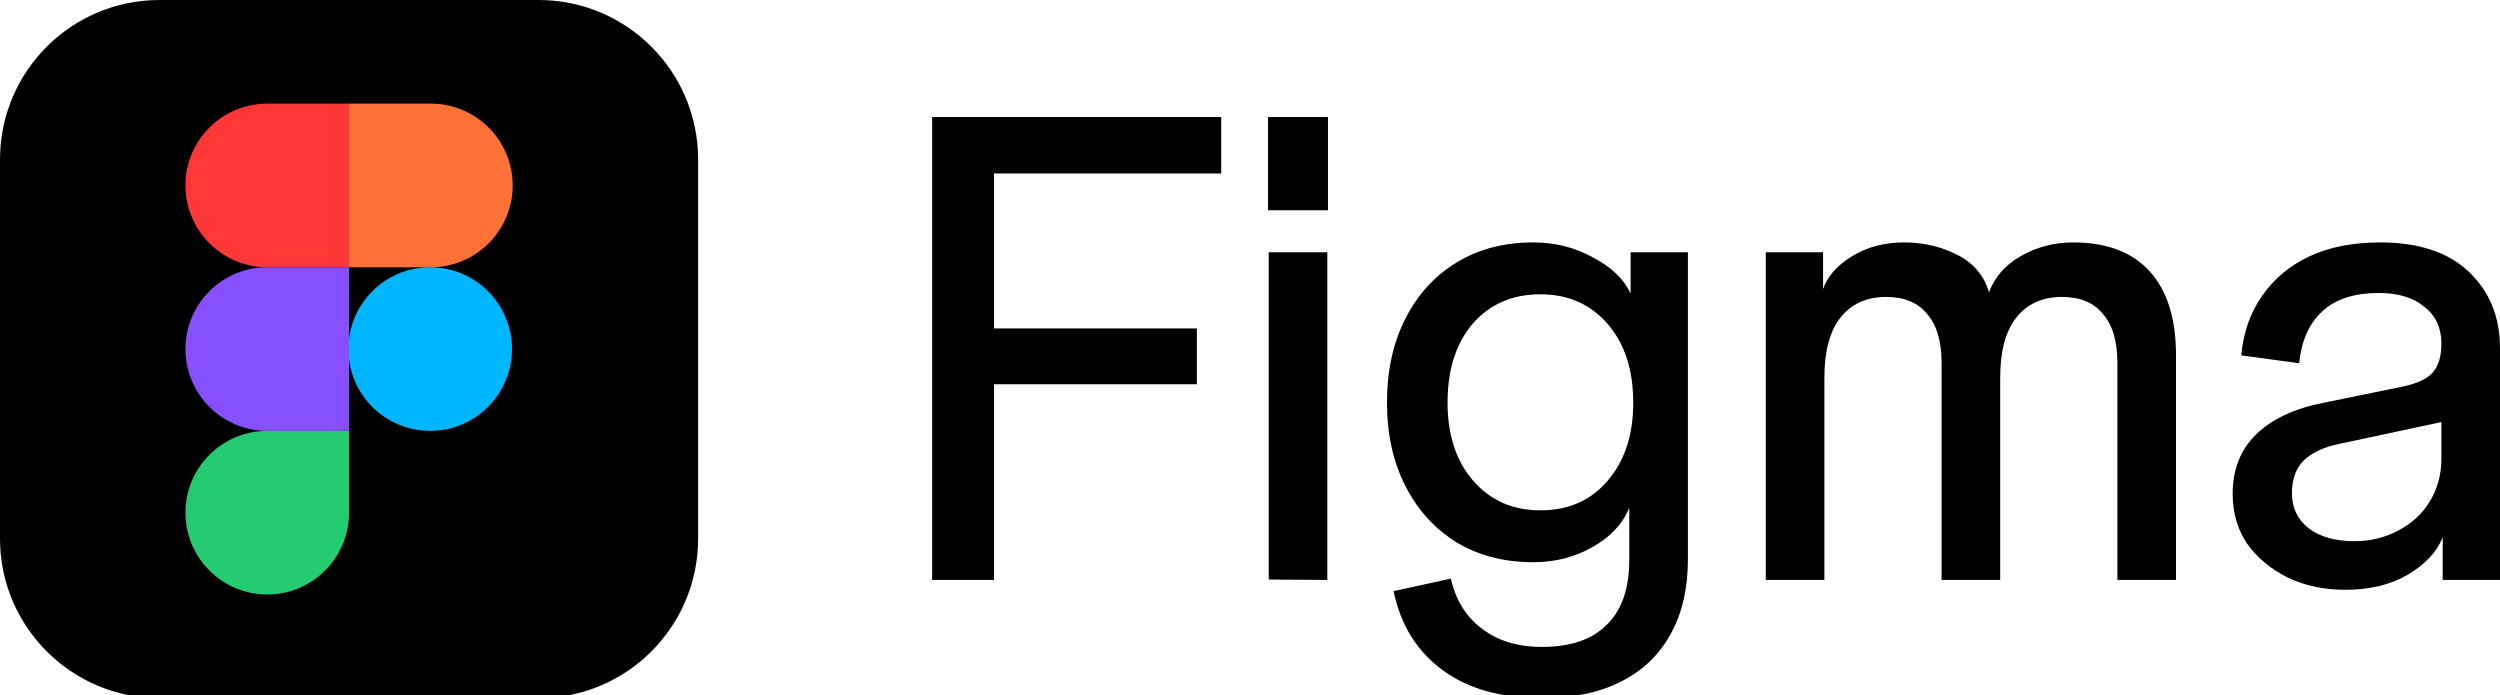 <svg width="640" height="178" viewBox="0 0 640 178" fill="none" xmlns="http://www.w3.org/2000/svg">
<g clip-path="url(#clip0_21_72)">
<path d="M0 40.84C0 18.285 18.285 0 40.84 0H137.88C160.436 0 178.721 18.285 178.721 40.84V137.88C178.721 160.436 160.436 178.721 137.88 178.721H40.84C18.285 178.721 0 160.436 0 137.88V40.84Z" fill="black"/>
<path d="M47.473 131.248C47.473 119.681 56.85 110.304 68.417 110.304H89.36V131.248C89.36 142.815 79.984 152.192 68.417 152.192C56.85 152.192 47.473 142.815 47.473 131.248Z" fill="#24CB71"/>
<path d="M89.36 26.529V68.416H110.304C121.871 68.416 131.248 59.04 131.248 47.473C131.248 35.906 121.871 26.529 110.304 26.529H89.36Z" fill="#FF7237"/>
<path d="M110.13 110.304C121.697 110.304 131.074 100.927 131.074 89.36C131.074 77.793 121.697 68.416 110.13 68.416C98.563 68.416 89.186 77.793 89.186 89.36C89.186 100.927 98.563 110.304 110.13 110.304Z" fill="#00B6FF"/>
<path d="M47.473 47.473C47.473 59.04 56.85 68.417 68.417 68.417H89.36V26.529H68.417C56.85 26.529 47.473 35.906 47.473 47.473Z" fill="#FF3737"/>
<path d="M47.473 89.36C47.473 100.927 56.85 110.304 68.417 110.304H89.36V68.417H68.417C56.85 68.417 47.473 77.793 47.473 89.36Z" fill="#874FFF"/>
<path d="M600.387 150.985C594.881 150.985 589.936 149.92 585.554 147.791C581.283 145.662 577.856 142.804 575.271 139.218C572.799 135.52 571.563 131.261 571.563 126.442C571.563 120.167 573.586 115.068 577.631 111.145C581.677 107.223 587.464 104.534 594.993 103.077L614.715 99.042C618.648 98.258 621.346 97.025 622.806 95.344C624.267 93.663 624.998 91.198 624.998 87.948L627.021 107.615L598.702 113.667C594.881 114.451 591.903 115.852 589.768 117.869C587.745 119.887 586.734 122.688 586.734 126.274C586.734 129.973 588.138 132.942 590.948 135.184C593.869 137.425 597.803 138.546 602.747 138.546C606.793 138.546 610.501 137.649 613.872 135.856C617.356 134.063 620.053 131.597 621.964 128.46C623.986 125.21 624.998 121.512 624.998 117.365V87.948C624.998 83.913 623.537 80.776 620.615 78.534C617.806 76.181 613.929 75.004 608.984 75.004C602.691 75.004 597.859 76.573 594.488 79.711C591.116 82.849 589.15 87.275 588.588 92.991L573.754 90.974C574.316 85.034 576.114 79.935 579.148 75.677C582.182 71.306 586.228 67.944 591.285 65.591C596.342 63.237 602.354 62.061 609.321 62.061C619.21 62.061 626.796 64.582 632.077 69.625C637.359 74.668 640 81.168 640 89.124V148.463H625.335V137.537C623.874 141.235 620.896 144.429 616.401 147.119C612.018 149.696 606.68 150.985 600.387 150.985Z" fill="black"/>
<path d="M452.043 148.463V64.582H466.708V73.996C467.831 70.746 470.304 67.944 474.125 65.591C477.945 63.237 482.384 62.061 487.441 62.061C492.386 62.061 496.937 63.125 501.095 65.254C505.253 67.384 507.95 70.578 509.186 74.836C510.647 70.914 513.344 67.832 517.277 65.591C521.323 63.237 525.818 62.061 530.762 62.061C539.303 62.061 545.821 64.526 550.316 69.457C554.811 74.388 557.058 81.56 557.058 90.974V148.463H542.056V92.991C542.056 87.387 540.82 83.185 538.348 80.383C535.988 77.47 532.504 76.013 527.897 76.013C522.84 76.013 518.907 77.806 516.097 81.392C513.4 84.866 512.052 89.965 512.052 96.689V148.463H497.049V92.991C497.049 87.387 495.813 83.185 493.341 80.383C490.981 77.47 487.497 76.013 482.89 76.013C477.833 76.013 473.9 77.806 471.09 81.392C468.393 84.866 467.045 89.965 467.045 96.689V148.463H452.043Z" fill="black"/>
<path d="M394.679 178.721C384.228 178.721 375.743 176.312 369.225 171.493C362.707 166.674 358.55 159.95 356.752 151.321L371.417 148.127C372.653 153.618 375.294 157.877 379.339 160.903C383.385 164.041 388.498 165.61 394.679 165.61C402.095 165.61 407.658 163.704 411.366 159.894C415.187 156.196 417.098 150.649 417.098 143.252V129.973C415.412 134.119 412.265 137.481 407.658 140.058C403.163 142.636 398.106 143.925 392.487 143.925C385.07 143.925 378.553 142.244 372.934 138.882C367.315 135.408 362.932 130.589 359.786 124.425C356.639 118.262 355.066 111.145 355.066 103.077C355.066 94.896 356.639 87.724 359.786 81.56C362.932 75.396 367.259 70.634 372.765 67.272C378.384 63.798 384.958 62.061 392.487 62.061C398.106 62.061 403.219 63.349 407.827 65.927C412.546 68.392 415.749 71.474 417.435 75.172V64.582H432.1V143.252C432.1 150.649 430.639 156.98 427.717 162.248C424.795 167.627 420.525 171.717 414.906 174.519C409.4 177.32 402.657 178.721 394.679 178.721ZM394.341 130.645C401.534 130.645 407.265 128.123 411.535 123.08C415.918 118.037 418.109 111.37 418.109 103.077C418.109 94.672 415.918 87.948 411.535 82.905C407.152 77.862 401.421 75.34 394.341 75.34C387.149 75.34 381.362 77.862 376.979 82.905C372.709 87.948 370.574 94.672 370.574 103.077C370.574 111.37 372.765 118.037 377.148 123.08C381.531 128.123 387.262 130.645 394.341 130.645Z" fill="black"/>
<path d="M324.79 148.365V64.582H339.793V148.463L324.79 148.365ZM324.622 53.824V29.954H339.961V53.824H324.622Z" fill="black"/>
<path d="M238.627 148.463V29.954H254.472V148.463H238.627ZM241.83 98.37V84.081H306.39V98.37H241.83ZM241.83 44.41V29.954H312.627V44.41H241.83Z" fill="black"/>
</g>
<defs>
<clipPath id="clip0_21_72">
<rect width="640" height="178" fill="white"/>
</clipPath>
</defs>
</svg>
